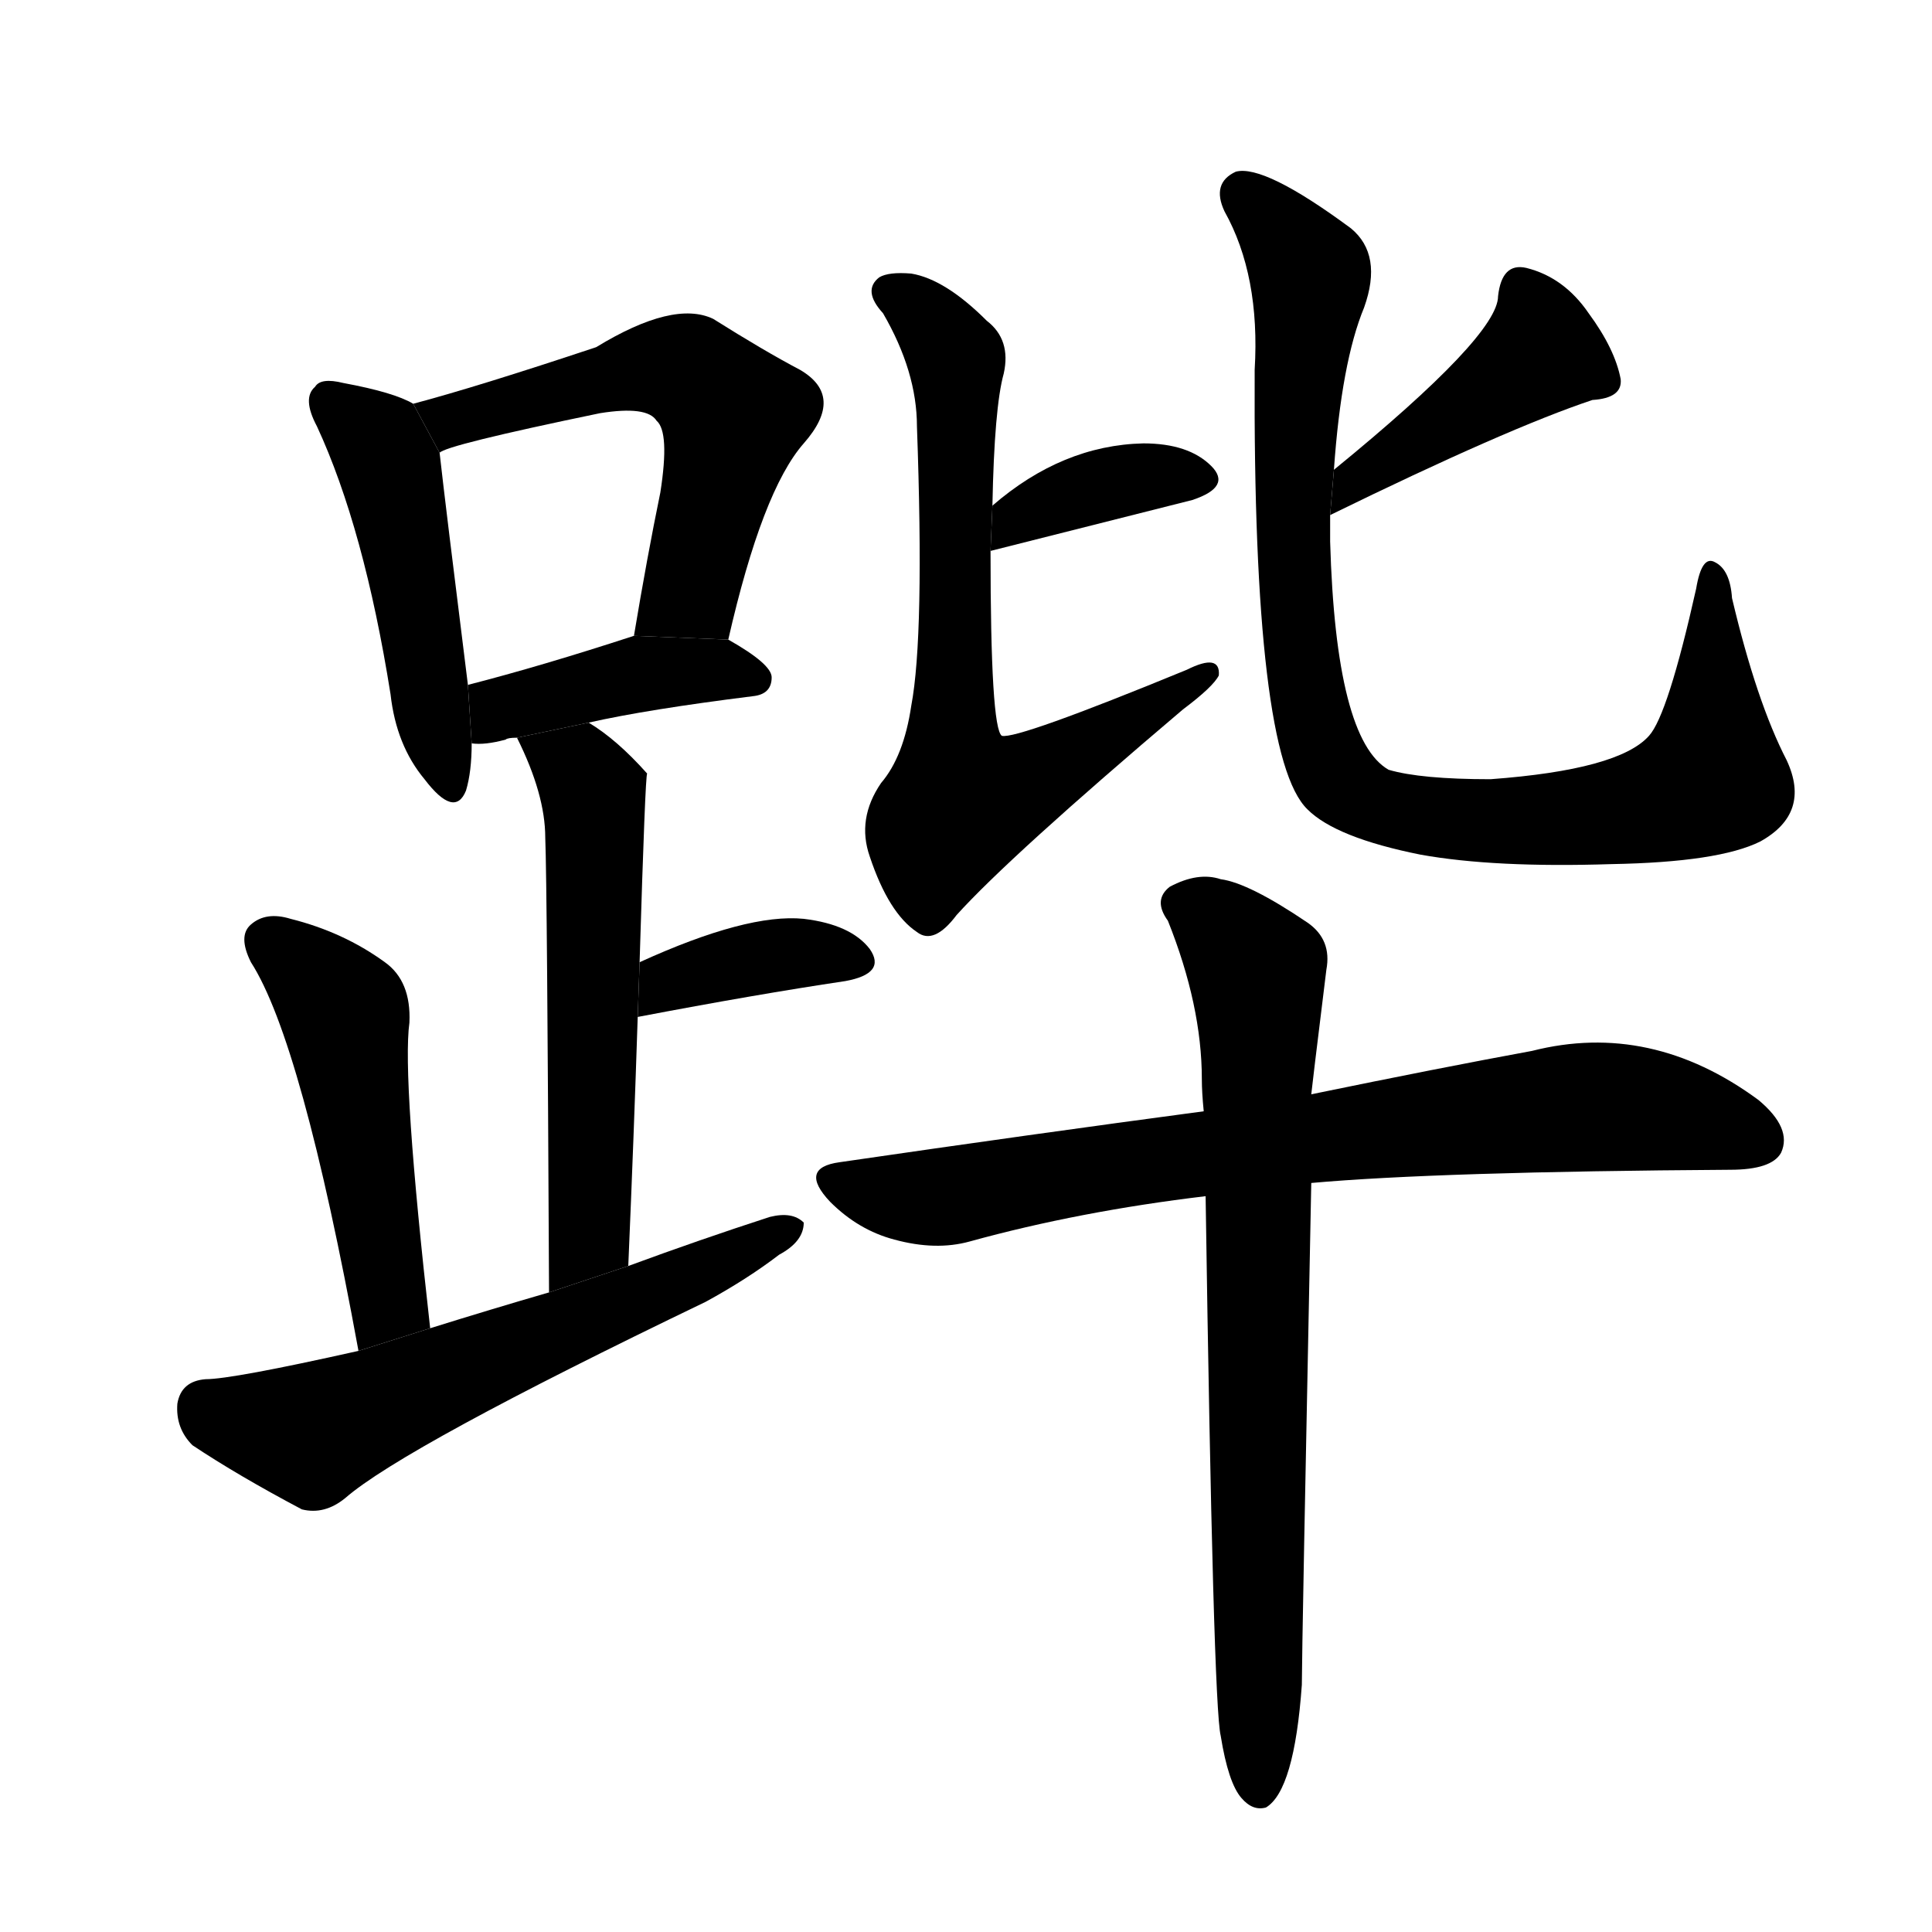 <!-- u8df8_bi4_clear_way_make_room_for_emp -->
<!-- 8DF8 -->
<!--  -->
<!--  -->
<svg viewBox="0 0 1024 1024">
  <g transform="scale(1, -1) translate(0, -900)">
    <path d="M 219 686 Q 209 692 182 697 Q 170 700 167 695 Q 160 689 168 674 Q 193 620 207 532 Q 210 505 225 487 Q 241 466 247 481 Q 250 491 250 506 L 248 537 Q 236 633 233 660 L 219 686 Z"></path>
    <path d="M 386 561 Q 404 640 426 665 Q 448 690 424 704 Q 405 714 378 731 Q 357 741 316 716 Q 253 695 219 686 L 233 660 Q 236 664 318 681 Q 343 685 348 677 Q 355 671 350 639 Q 343 605 336 563 L 386 561 Z"></path>
    <path d="M 312 517 Q 343 524 399 531 Q 409 532 409 541 Q 409 548 386 561 L 336 563 Q 287 547 248 537 L 250 506 Q 257 505 268 508 Q 269 509 274 509 L 312 517 Z"></path>
    <path d="M 333 229 Q 336 299 338 361 L 339 390 Q 342 489 343 490 Q 327 508 312 517 L 274 509 Q 289 479 289 456 Q 290 431 291 215 L 333 229 Z"></path>
    <path d="M 338 361 Q 401 373 448 380 Q 470 384 461 397 Q 451 410 426 413 Q 396 416 339 390 L 338 361 Z"></path>
    <path d="M 228 196 Q 213 329 217 358 Q 218 380 204 390 Q 182 406 154 413 Q 141 417 133 410 Q 126 404 133 390 Q 160 348 190 184 L 228 196 Z"></path>
    <path d="M 190 184 Q 123 169 109 169 Q 96 168 94 156 Q 93 143 102 134 Q 126 118 160 100 Q 172 97 183 106 Q 214 133 374 210 Q 396 222 413 235 Q 426 242 426 252 Q 420 258 408 255 Q 371 243 333 229 L 291 215 Q 260 206 228 196 L 190 184 Z"></path>
    <path d="M 525 608 L 632 635 Q 653 642 642 653 Q 630 665 606 665 Q 563 664 526 632 L 525 608 Z"></path>
    <path d="M 526 632 Q 527 684 532 702 Q 536 720 523 730 Q 501 752 483 755 Q 471 756 466 753 Q 457 746 468 734 Q 486 703 486 674 Q 490 563 483 526 Q 479 499 467 485 Q 454 466 461 446 Q 471 416 486 406 Q 495 399 507 415 Q 535 446 627 524 Q 643 536 646 542 Q 647 554 629 545 Q 539 508 531 510 Q 525 514 525 608 L 526 632 Z"></path>
    <path d="M 705 627 Q 799 673 844 688 Q 860 689 859 699 Q 856 715 842 734 Q 829 753 809 758 Q 796 761 794 743 Q 794 722 707 651 L 705 627 Z"></path>
    <path d="M 707 651 Q 711 708 723 737 Q 733 765 716 779 Q 670 813 655 809 Q 642 803 649 788 Q 668 754 665 704 Q 664 499 693 471 Q 708 456 753 447 Q 792 440 854 442 Q 911 443 933 454 Q 960 469 947 497 Q 931 528 918 583 Q 917 598 909 602 Q 902 606 899 588 Q 884 521 874 510 Q 858 492 790 487 Q 753 487 736 492 Q 708 508 705 613 Q 705 620 705 627 L 707 651 Z"></path>
    <path d="M 695 273 Q 762 279 917 280 Q 939 280 944 289 Q 950 302 932 317 Q 875 359 812 343 Q 763 334 695 320 L 638 311 Q 548 299 445 284 Q 423 281 440 263 Q 455 248 474 243 Q 496 237 514 242 Q 572 258 639 266 L 695 273 Z"></path>
    <path d="M 647 -20 Q 651 -45 658 -53 Q 664 -60 671 -58 Q 686 -49 690 7 Q 690 25 695 273 L 695 320 Q 695 321 703 386 Q 706 402 693 411 Q 662 432 647 434 Q 635 438 620 430 Q 611 423 619 412 Q 637 367 637 328 Q 637 321 638 311 L 639 266 Q 643 -4 647 -20 Z"></path>
  </g>
</svg>
